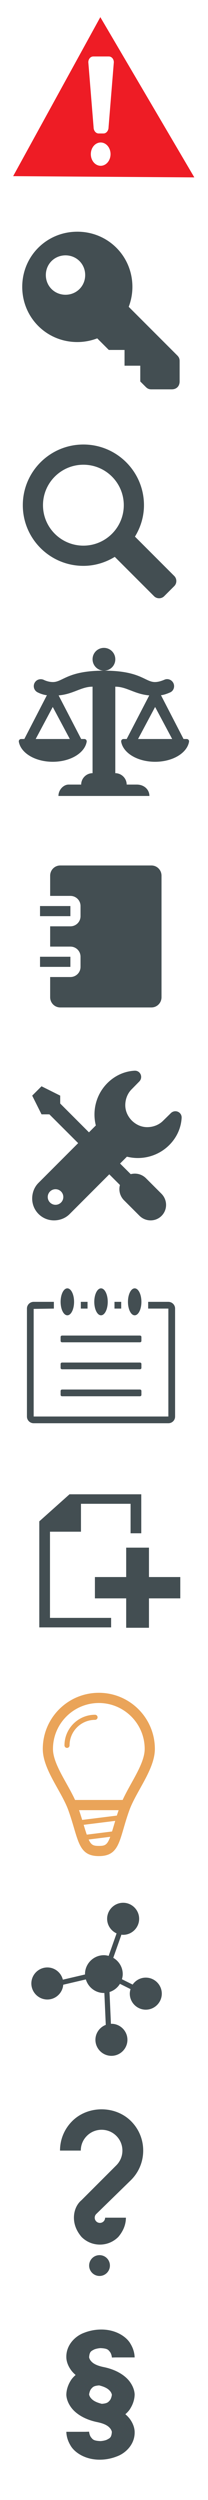 <?xml version="1.0" encoding="UTF-8" standalone="no"?>
<!-- Generator: Adobe Illustrator 16.0.0, SVG Export Plug-In . SVG Version: 6.00 Build 0)  -->

<svg
   xmlns:dc="http://purl.org/dc/elements/1.1/"
   xmlns:cc="http://creativecommons.org/ns#"
   xmlns:rdf="http://www.w3.org/1999/02/22-rdf-syntax-ns#"
   xmlns:svg="http://www.w3.org/2000/svg"
   xmlns="http://www.w3.org/2000/svg"
   xmlns:sodipodi="http://sodipodi.sourceforge.net/DTD/sodipodi-0.dtd"
   xmlns:inkscape="http://www.inkscape.org/namespaces/inkscape"
   version="1.1"
   x="0px"
   y="0px"
   width="40"
   height="480"
   viewBox="0 0 40 480"
   enable-background="new 0 0 35 420"
   xml:space="preserve"
   id="svg2"
   inkscape:version="0.92.4 (5da689c313, 2019-01-14)"
   sodipodi:docname="blocks.svg"><defs
     id="defs543" /><sodipodi:namedview
     pagecolor="#ffffff"
     bordercolor="#666666"
     borderopacity="1"
     objecttolerance="10"
     gridtolerance="10"
     guidetolerance="10"
     inkscape:pageopacity="0"
     inkscape:pageshadow="2"
     inkscape:window-width="1920"
     inkscape:window-height="1017"
     id="namedview541"
     showgrid="false"
     inkscape:zoom="0.79465335"
     inkscape:cx="-398.34396"
     inkscape:cy="113.95137"
     inkscape:window-x="3832"
     inkscape:window-y="515"
     inkscape:window-maximized="1"
     inkscape:current-layer="content"
     fit-margin-top="0"
     fit-margin-left="0"
     fit-margin-right="0"
     fit-margin-bottom="0" /><g
     id="content"
     transform="translate(-0.629,0.669)"><path
       inkscape:connector-curvature="0"
       id="polygon383"
       d="M 19.922,2.62 3.158,33.153 38,33.391 Z m -1.352,7.553 h 2.99 c 0.529,0 0.959,0.487 0.959,1.115 l -1.016,12.494 c 0,0.627 -0.429,1.176 -0.959,1.176 H 19.586 c -0.531,0 -0.957,-0.549 -0.957,-1.176 L 17.614,11.288 c 0,-0.628 0.427,-1.115 0.957,-1.115 z m 1.422,16.516 a 1.895,2.237 0 0 1 1.895,2.236 1.895,2.237 0 0 1 -1.895,2.238 1.895,2.237 0 0 1 -1.896,-2.238 1.895,2.237 0 0 1 1.896,-2.236 z"
       style="fill:#ee1c25" /><path
       style="fill:#434e52"
       inkscape:connector-curvature="0"
       d="m 6.817,229.455 c 0,2.317 1.874,4.191 4.192,4.191 1.155,0 2.233,-0.438 2.994,-1.198 l 7.641,-7.646 2.048,2.048 c -0.275,1.006 -0.012,2.132 0.785,2.934 l 2.97,2.971 c 1.185,1.179 3.083,1.191 4.251,0.023 1.168,-1.169 1.156,-3.065 -0.024,-4.251 l -2.97,-2.971 c -0.802,-0.797 -1.928,-1.06 -2.934,-0.784 l -2.048,-2.042 1.317,-1.317 c 2.802,0.707 5.892,-0.03 8.078,-2.167 1.503,-1.474 2.33,-3.342 2.443,-5.275 v -0.102 c 0,-0.654 -0.539,-1.181 -1.204,-1.181 -0.329,0 -0.629,0.133 -0.851,0.342 l -0.353,0.348 -1.209,1.185 c -0.761,0.742 -1.844,1.18 -3.012,1.18 -1.162,0 -2.186,-0.509 -2.946,-1.258 -0.749,-0.76 -1.263,-1.79 -1.263,-2.951 0,-1.168 0.437,-2.252 1.179,-3.013 l 1.186,-1.209 0.347,-0.353 c 0.209,-0.222 0.342,-0.521 0.342,-0.852 0,-0.664 -0.527,-1.203 -1.18,-1.203 h -0.102 c -1.934,0.113 -3.802,0.94 -5.275,2.443 -2.138,2.186 -2.868,5.275 -2.162,8.072 l -1.322,1.322 -5.527,-5.532 v -1.516 l -3.593,-1.796 -1.796,1.796 1.796,3.593 h 1.509 l 5.533,5.527 -7.641,7.646 c -0.762,0.761 -1.199,1.841 -1.199,2.996 z m 2.993,-0.3 c 0,-0.826 0.671,-1.497 1.497,-1.497 0.826,0 1.497,0.671 1.497,1.497 0,0.826 -0.671,1.498 -1.497,1.498 -0.825,0 -1.497,-0.672 -1.497,-1.498 z"
       id="Méthode" /><path
       inkscape:connector-curvature="0"
       id="path391"
       d="m 15.498,43.817 c -5.902,0 -10.594,4.691 -10.594,10.594 0,5.903 4.692,10.596 10.594,10.596 1.356,0 2.642,-0.258 3.828,-0.711 l 2.225,2.225 h 3.027 v 3.025 h 3.027 v 3.027 l 1.059,1.059 c 0.303,0.304 0.606,0.455 1.061,0.455 h 3.934 c 0.908,0 1.514,-0.605 1.514,-1.514 v -3.938 c 0,-0.453 -0.15,-0.757 -0.453,-1.059 l -9.338,-9.336 c 0.453,-1.186 0.711,-2.473 0.711,-3.83 0,-5.903 -4.692,-10.594 -10.594,-10.594 z m -2.271,4.541 c 2.119,0 3.783,1.664 3.783,3.783 10e-4,2.118 -1.664,3.783 -3.783,3.783 -2.119,0 -3.783,-1.665 -3.783,-3.783 0,-2.119 1.664,-3.783 3.783,-3.783 z"
       style="fill:#434e52" /><path
       style="fill:#434e52"
       inkscape:connector-curvature="0"
       d="m 34.142,109.921 -7.559,-7.56 c 1.079,-1.762 1.733,-3.814 1.733,-6.034 0,-6.434 -5.219,-11.651 -11.651,-11.651 -6.434,0 -11.651,5.218 -11.651,11.651 0,6.433 5.218,11.651 11.651,11.651 2.22,0 4.272,-0.654 6.034,-1.729 l 7.559,7.556 c 0.531,0.53 1.411,0.527 1.942,0 l 1.942,-1.942 c 0.531,-0.531 0.531,-1.411 0,-1.942 z m -17.477,-5.826 c -4.29,0 -7.768,-3.478 -7.768,-7.768 0,-4.29 3.478,-7.768 7.768,-7.768 4.29,0 7.768,3.478 7.768,7.768 0,4.29 -3.478,7.768 -7.768,7.768 z"
       id="Remarque" /><path
       style="fill:#434e52"
       inkscape:connector-curvature="0"
       d="m 20.685,128.097 c 1.162,-0.034 2.084,-0.956 2.119,-2.118 0.034,-1.265 -0.991,-2.29 -2.256,-2.256 -1.162,0.034 -2.084,0.956 -2.119,2.118 -0.034,1.265 0.991,2.29 2.256,2.256 z m 15.857,13.123 h -0.615 l -4.34,-8.406 c 0.615,-0.069 1.23,-0.308 1.777,-0.547 0.82,-0.376 0.991,-1.47 0.376,-2.118 l -0.034,-0.035 c -0.376,-0.375 -0.957,-0.512 -1.47,-0.273 -0.479,0.205 -1.162,0.444 -1.811,0.444 -1.914,0 -2.769,-2.188 -9.808,-2.188 -7.04,0 -7.895,2.188 -9.808,2.188 -0.684,0 -1.333,-0.205 -1.812,-0.444 -0.513,-0.205 -1.094,-0.102 -1.47,0.273 l -0.034,0.035 c -0.615,0.648 -0.444,1.708 0.376,2.118 0.547,0.272 1.162,0.478 1.777,0.547 l -4.34,8.406 H 4.691 c -0.273,0 -0.479,0.239 -0.444,0.513 0.376,2.188 3.145,3.862 6.527,3.862 3.384,0 6.152,-1.674 6.527,-3.862 0.035,-0.273 -0.171,-0.513 -0.444,-0.513 h -0.616 l -4.34,-8.372 c 2.836,-0.24 4.34,-1.675 6.527,-1.675 v 16.609 c -1.196,0 -2.188,0.991 -2.188,2.187 h -2.426 c -0.957,0 -1.948,0.991 -1.948,2.188 h 17.498 c 0,-1.196 -0.991,-2.188 -2.426,-2.188 H 24.99 c 0,-1.195 -0.991,-2.187 -2.187,-2.187 v -16.609 c 2.187,0 3.69,1.435 6.527,1.675 l -4.34,8.372 h -0.615 c -0.273,0 -0.479,0.239 -0.445,0.513 0.376,2.188 3.144,3.862 6.527,3.862 3.384,0 6.152,-1.674 6.528,-3.862 0.035,-0.274 -0.17,-0.513 -0.443,-0.513 z m -22.488,0 H 7.493 l 3.281,-6.151 z m 13.124,0 3.28,-6.151 3.281,6.151 z"
       id="Texte_légal" /><path
       style="fill:#434e52"
       inkscape:connector-curvature="0"
       d="m 8.325,183.026 h 5.842 v 1.947 h -5.842 z m 3.886,-17.525 h 17.541 c 1.072,0 1.939,0.878 1.939,1.96 v 23.34 c 0,1.085 -0.867,1.961 -1.939,1.961 h -17.541 c -1.072,0 -1.938,-0.878 -1.938,-1.961 v -3.881 h 3.895 c 1.075,0 1.947,-0.863 1.947,-1.945 v -1.951 c 0,-1.075 -0.864,-1.945 -1.947,-1.945 h -3.895 v -3.894 h 3.895 c 1.075,0 1.947,-0.863 1.947,-1.946 v -1.951 c 0,-1.074 -0.864,-1.944 -1.947,-1.944 h -3.895 v -3.882 c -10e-4,-1.086 0.867,-1.961 1.938,-1.961 z m -3.886,7.789 h 5.842 v 1.946 h -5.842 z"
       id="Rectangle_143" /><path
       style="display:inline;fill:#434e52"
       inkscape:connector-curvature="0"
       d="m 32.993,249.283 c 0.723,0 1.308,0.577 1.308,1.288 v 20.739 c 0,0.71 -0.569,1.285 -1.298,1.285 H 7.107 c -0.717,0 -1.298,-0.575 -1.298,-1.285 v -20.739 c 0,-0.711 0.574,-1.288 1.307,-1.288 h 3.874 v 1.296 l -3.886,0.061 v 20.661 H 33.006 v -20.722 h -3.885 v -1.296 z m -9.053,0 h -1.295 v 1.296 h 1.295 z m -6.475,0 h -1.295 v 1.296 h 1.295 z m -4.898,6.475 c -0.157,0 -0.283,0.116 -0.283,0.261 v 0.776 c 0,0.144 0.125,0.259 0.283,0.259 h 14.975 c 0.157,0 0.283,-0.114 0.283,-0.259 v -0.776 c 0,-0.145 -0.125,-0.261 -0.283,-0.261 z m 0,5.181 c -0.157,0 -0.283,0.116 -0.283,0.261 v 0.776 c 0,0.143 0.125,0.258 0.283,0.258 h 14.975 c 0.157,0 0.283,-0.113 0.283,-0.258 v -0.776 c 0,-0.145 -0.125,-0.261 -0.283,-0.261 z m 0,5.181 c -0.157,0 -0.283,0.116 -0.283,0.261 v 0.776 c 0,0.143 0.125,0.258 0.283,0.258 h 14.975 c 0.157,0 0.283,-0.113 0.283,-0.258 v -0.776 c 0,-0.145 -0.125,-0.261 -0.283,-0.261 z m 1.012,-14.247 c 0.715,0 1.295,-1.159 1.295,-2.591 0,-1.429 -0.58,-2.59 -1.295,-2.59 -0.715,0 -1.295,1.161 -1.295,2.59 0,1.432 0.58,2.591 1.295,2.591 z m 6.475,0 c 0.716,0 1.295,-1.159 1.295,-2.591 0,-1.429 -0.58,-2.59 -1.295,-2.59 -0.715,0 -1.295,1.161 -1.295,2.59 0,1.432 0.581,2.591 1.295,2.591 z m 6.476,0 c 0.716,0 1.295,-1.159 1.295,-2.591 0,-1.429 -0.58,-2.59 -1.295,-2.59 -0.715,0 -1.295,1.161 -1.295,2.59 0,1.432 0.579,2.591 1.295,2.591 z"
       id="path-1" /><path
       inkscape:connector-curvature="0"
       id="polygon408"
       d="m 13.994,286.235 -5.809,5.195 v 20.361 H 21.998 v -1.828 H 10.242 v -16.545 h 5.959 v -5.357 h 9.539 v 5.66 h 2.057 v -7.486 z m 10.9,10.244 v 5.645 h -6.014 v 4.094 h 6.014 v 5.645 h 4.383 v -5.645 h 6.023 v -4.094 h -6.023 v -5.645 z"
       style="fill:#434e52" /><path
       inkscape:connector-curvature="0"
       d="m 18.906,328.563 c -3.243,0 -5.879,2.637 -5.879,5.879 0,0.271 0.22,0.49 0.49,0.49 0.271,0 0.49,-0.22 0.49,-0.49 0,-2.701 2.198,-4.898 4.899,-4.898 0.271,0 0.49,-0.221 0.49,-0.49 0,-0.269 -0.22,-0.491 -0.49,-0.491 z m 0.728,-4.216 c -5.954,0 -10.779,4.825 -10.779,10.778 0,3.951 3.614,8.137 4.93,11.813 1.963,5.483 1.745,8.766 5.849,8.766 4.165,0 3.885,-3.267 5.849,-8.742 1.321,-3.685 4.93,-7.916 4.93,-11.836 0,-5.954 -4.827,-10.779 -10.779,-10.779 z m 2.54,26.629 -4.858,0.606 c -0.173,-0.501 -0.359,-1.088 -0.585,-1.854 -0.003,-0.01 -0.007,-0.021 -0.009,-0.031 l 6.064,-0.758 c -0.086,0.289 -0.178,0.594 -0.259,0.865 -0.129,0.442 -0.244,0.825 -0.353,1.172 z m -5.739,-2.221 c -0.178,-0.59 -0.379,-1.211 -0.602,-1.87 h 7.609 c -0.121,0.353 -0.241,0.704 -0.345,1.038 z m 3.199,4.989 c -0.993,0 -1.449,-0.114 -1.957,-1.225 l 4.153,-0.521 c -0.602,1.622 -1.04,1.746 -2.196,1.746 z m 4.578,-8.82 h -9.146 c -0.488,-1.058 -1.074,-2.116 -1.652,-3.151 -1.278,-2.289 -2.599,-4.655 -2.599,-6.647 0,-4.862 3.956,-8.818 8.819,-8.818 4.863,0 8.819,3.956 8.819,8.818 0,1.978 -1.322,4.356 -2.603,6.658 -0.572,1.032 -1.154,2.089 -1.638,3.14 z"
       style="fill:#eaa459;fill-opacity:1"
       id="path415" /><path
       inkscape:connector-curvature="0"
       id="path418"
       d="m 24.311,364.661 c -1.692,0 -3.082,1.386 -3.082,3.078 0,1.243 0.75,2.316 1.818,2.801 l -1.525,4.32 c -0.295,-0.078 -0.599,-0.133 -0.918,-0.133 -1.996,0 -3.631,1.637 -3.631,3.631 0,0.025 0.007,0.048 0.008,0.072 l -4.264,0.998 c -0.332,-1.341 -1.542,-2.348 -2.982,-2.348 -1.692,0 -3.078,1.387 -3.078,3.08 0.001,1.692 1.387,3.078 3.078,3.078 1.611,0 2.932,-1.261 3.057,-2.84 l 4.348,-1.018 c 0.447,1.498 1.827,2.605 3.465,2.605 0.031,0 0.061,-0.009 0.092,-0.01 l 0.273,6.131 c -1.158,0.443 -1.992,1.56 -1.992,2.869 0,1.692 1.386,3.078 3.08,3.078 1.692,0 3.078,-1.386 3.078,-3.078 0,-1.693 -1.387,-3.078 -3.078,-3.078 -0.033,0 -0.063,0.009 -0.096,0.01 l -0.271,-6.107 c 0.843,-0.269 1.551,-0.831 2.004,-1.574 l 2.035,1.014 c -0.084,0.279 -0.143,0.568 -0.143,0.873 0.001,1.692 1.387,3.078 3.08,3.078 1.691,0 3.078,-1.386 3.078,-3.078 0,-1.693 -1.387,-3.08 -3.078,-3.08 -1.047,0 -1.974,0.532 -2.531,1.336 l -2.057,-1.025 c 0.091,-0.316 0.154,-0.642 0.154,-0.986 0,-1.334 -0.739,-2.496 -1.82,-3.127 l 1.57,-4.445 c 0.109,0.012 0.216,0.033 0.328,0.033 1.692,0 3.078,-1.385 3.078,-3.078 0,-1.692 -1.386,-3.08 -3.078,-3.08 z"
       style="color:#000000;font-style:normal;font-variant:normal;font-weight:normal;font-stretch:normal;font-size:medium;line-height:normal;font-family:sans-serif;font-variant-ligatures:normal;font-variant-position:normal;font-variant-caps:normal;font-variant-numeric:normal;font-variant-alternates:normal;font-feature-settings:normal;text-indent:0;text-align:start;text-decoration:none;text-decoration-line:none;text-decoration-style:solid;text-decoration-color:#000000;letter-spacing:normal;word-spacing:normal;text-transform:none;writing-mode:lr-tb;direction:ltr;text-orientation:mixed;dominant-baseline:auto;baseline-shift:baseline;text-anchor:start;white-space:normal;shape-padding:0;clip-rule:nonzero;display:inline;overflow:visible;visibility:visible;opacity:1;isolation:auto;mix-blend-mode:normal;color-interpolation:sRGB;color-interpolation-filters:linearRGB;solid-color:#000000;solid-opacity:1;vector-effect:none;fill:#434e52;fill-opacity:1;fill-rule:nonzero;stroke:none;stroke-width:1;stroke-linecap:butt;stroke-linejoin:miter;stroke-miterlimit:10;stroke-dasharray:none;stroke-dashoffset:0;stroke-opacity:1;color-rendering:auto;image-rendering:auto;shape-rendering:auto;text-rendering:auto;enable-background:accumulate" /><path
       inkscape:connector-curvature="0"
       d="m 19.844,430.295 c -1.336,0 -2.59,-0.522 -3.535,-1.469 -0.945,-1.105 -1.465,-2.359 -1.465,-3.695 0,-1.336 0.52,-2.59 1.465,-3.371 l 6.688,-6.688 c 0.755,-0.758 1.171,-1.762 1.171,-2.828 0,-1.07 -0.416,-2.074 -1.172,-2.828 -1.559,-1.559 -4.096,-1.562 -5.654,0 -0.758,0.754 -1.174,1.758 -1.174,2.828 h -4 c 0,-2.137 0.834,-4.148 2.348,-5.66 3.02,-3.022 8.285,-3.02 11.309,0.004 1.511,1.508 2.343,3.516 2.343,5.656 0,2.137 -0.832,4.145 -2.344,5.656 l -6.688,6.523 c -0.389,0.391 -0.389,1.022 0,1.414 0.391,0.391 1.023,0.391 1.414,0 0.255,-0.258 0.293,-0.556 0.293,-0.711 h 4 c 0,1.336 -0.521,2.594 -1.465,3.698 -0.944,0.947 -2.198,1.471 -3.534,1.471 z m 1.924,4.023 c 0,1.102 -0.895,2 -2,2 -1.105,0 -2,-0.898 -2,-2 0,-1.109 0.895,-2 2,-2 1.105,0 2,0.891 2,2 z"
       style="fill:#434e52"
       id="path441" /><path
       d="m 26.524,459.096 c -0.006,-0.192 -0.023,-1.164 -0.837,-2.337 -0.794,-1.175 -2.506,-2.437 -5.202,-2.966 -1.683,-0.364 -2.163,-0.887 -2.462,-1.275 -0.139,-0.198 -0.207,-0.382 -0.236,-0.499 -0.012,-0.044 -0.016,-0.077 -0.02,-0.097 0.081,-1.121 0.43,-1.193 0.977,-1.494 0.285,-0.118 0.631,-0.192 0.887,-0.226 0.125,-0.018 0.232,-0.026 0.29,-0.029 0.016,-9.5e-4 0.03,-0.002 0.039,-0.002 1.411,0.061 1.496,0.345 1.866,0.799 0.146,0.231 0.237,0.514 0.279,0.722 0.02,0.105 0.032,0.189 0.036,0.239 0.002,0.024 0.002,0.04 0.002,0.046 l 0.708,-0.02 h 3.671 c -0.012,-0.149 0.015,-1.261 -0.779,-2.584 -0.722,-1.333 -2.826,-2.833 -5.79,-2.771 -0.183,0.01 -1.547,-0.013 -3.169,0.633 -1.635,0.589 -3.474,2.304 -3.399,4.721 0.004,0.192 0.023,1.165 0.835,2.336 0.235,0.346 0.558,0.697 0.953,1.037 -0.445,0.381 -0.795,0.788 -1.011,1.184 -0.792,1.323 -0.767,2.435 -0.778,2.584 0.004,0.191 0.023,1.164 0.836,2.336 0.796,1.174 2.507,2.436 5.2,2.964 1.685,0.365 2.165,0.888 2.463,1.275 0.139,0.199 0.207,0.385 0.238,0.5 0.011,0.04 0.018,0.072 0.019,0.094 -0.077,1.126 -0.427,1.197 -0.976,1.5 -0.286,0.119 -0.633,0.191 -0.886,0.224 -0.128,0.019 -0.232,0.027 -0.293,0.029 -0.023,9.5e-4 -0.041,0.002 -0.05,0.003 -1.397,-0.065 -1.483,-0.347 -1.854,-0.799 -0.145,-0.231 -0.236,-0.514 -0.277,-0.724 -0.023,-0.103 -0.032,-0.189 -0.036,-0.237 -0.004,-0.023 -0.004,-0.036 -0.004,-0.044 v -0.004 l -0.73,0.021 h -3.649 c 0.012,0.147 -0.014,1.26 0.778,2.584 0.709,1.305 2.742,2.772 5.613,2.772 0.06,0 0.118,-9.5e-4 0.18,-0.002 0.183,-0.01 1.547,0.013 3.167,-0.634 1.635,-0.588 3.478,-2.305 3.4,-4.72 -0.005,-0.194 -0.023,-1.167 -0.834,-2.338 -0.235,-0.346 -0.558,-0.697 -0.953,-1.037 0.445,-0.381 0.795,-0.788 1.009,-1.184 0.794,-1.321 0.766,-2.432 0.779,-2.581 z m -8.499,0.566 c -0.142,-0.199 -0.207,-0.382 -0.239,-0.5 -0.011,-0.04 -0.016,-0.071 -0.02,-0.093 0.014,-0.161 0.111,-0.692 0.37,-1.045 0.333,-0.367 0.471,-0.617 1.565,-0.696 1.449,0.36 1.902,0.842 2.184,1.204 0.139,0.201 0.208,0.383 0.238,0.501 0.011,0.042 0.019,0.075 0.02,0.094 -0.016,0.166 -0.11,0.691 -0.369,1.043 -0.334,0.367 -0.473,0.618 -1.572,0.695 -1.446,-0.359 -1.896,-0.842 -2.177,-1.203 z"
       id="path447"
       inkscape:connector-curvature="0"
       style="fill:#434e52;stroke-width:1.054" /></g></svg>